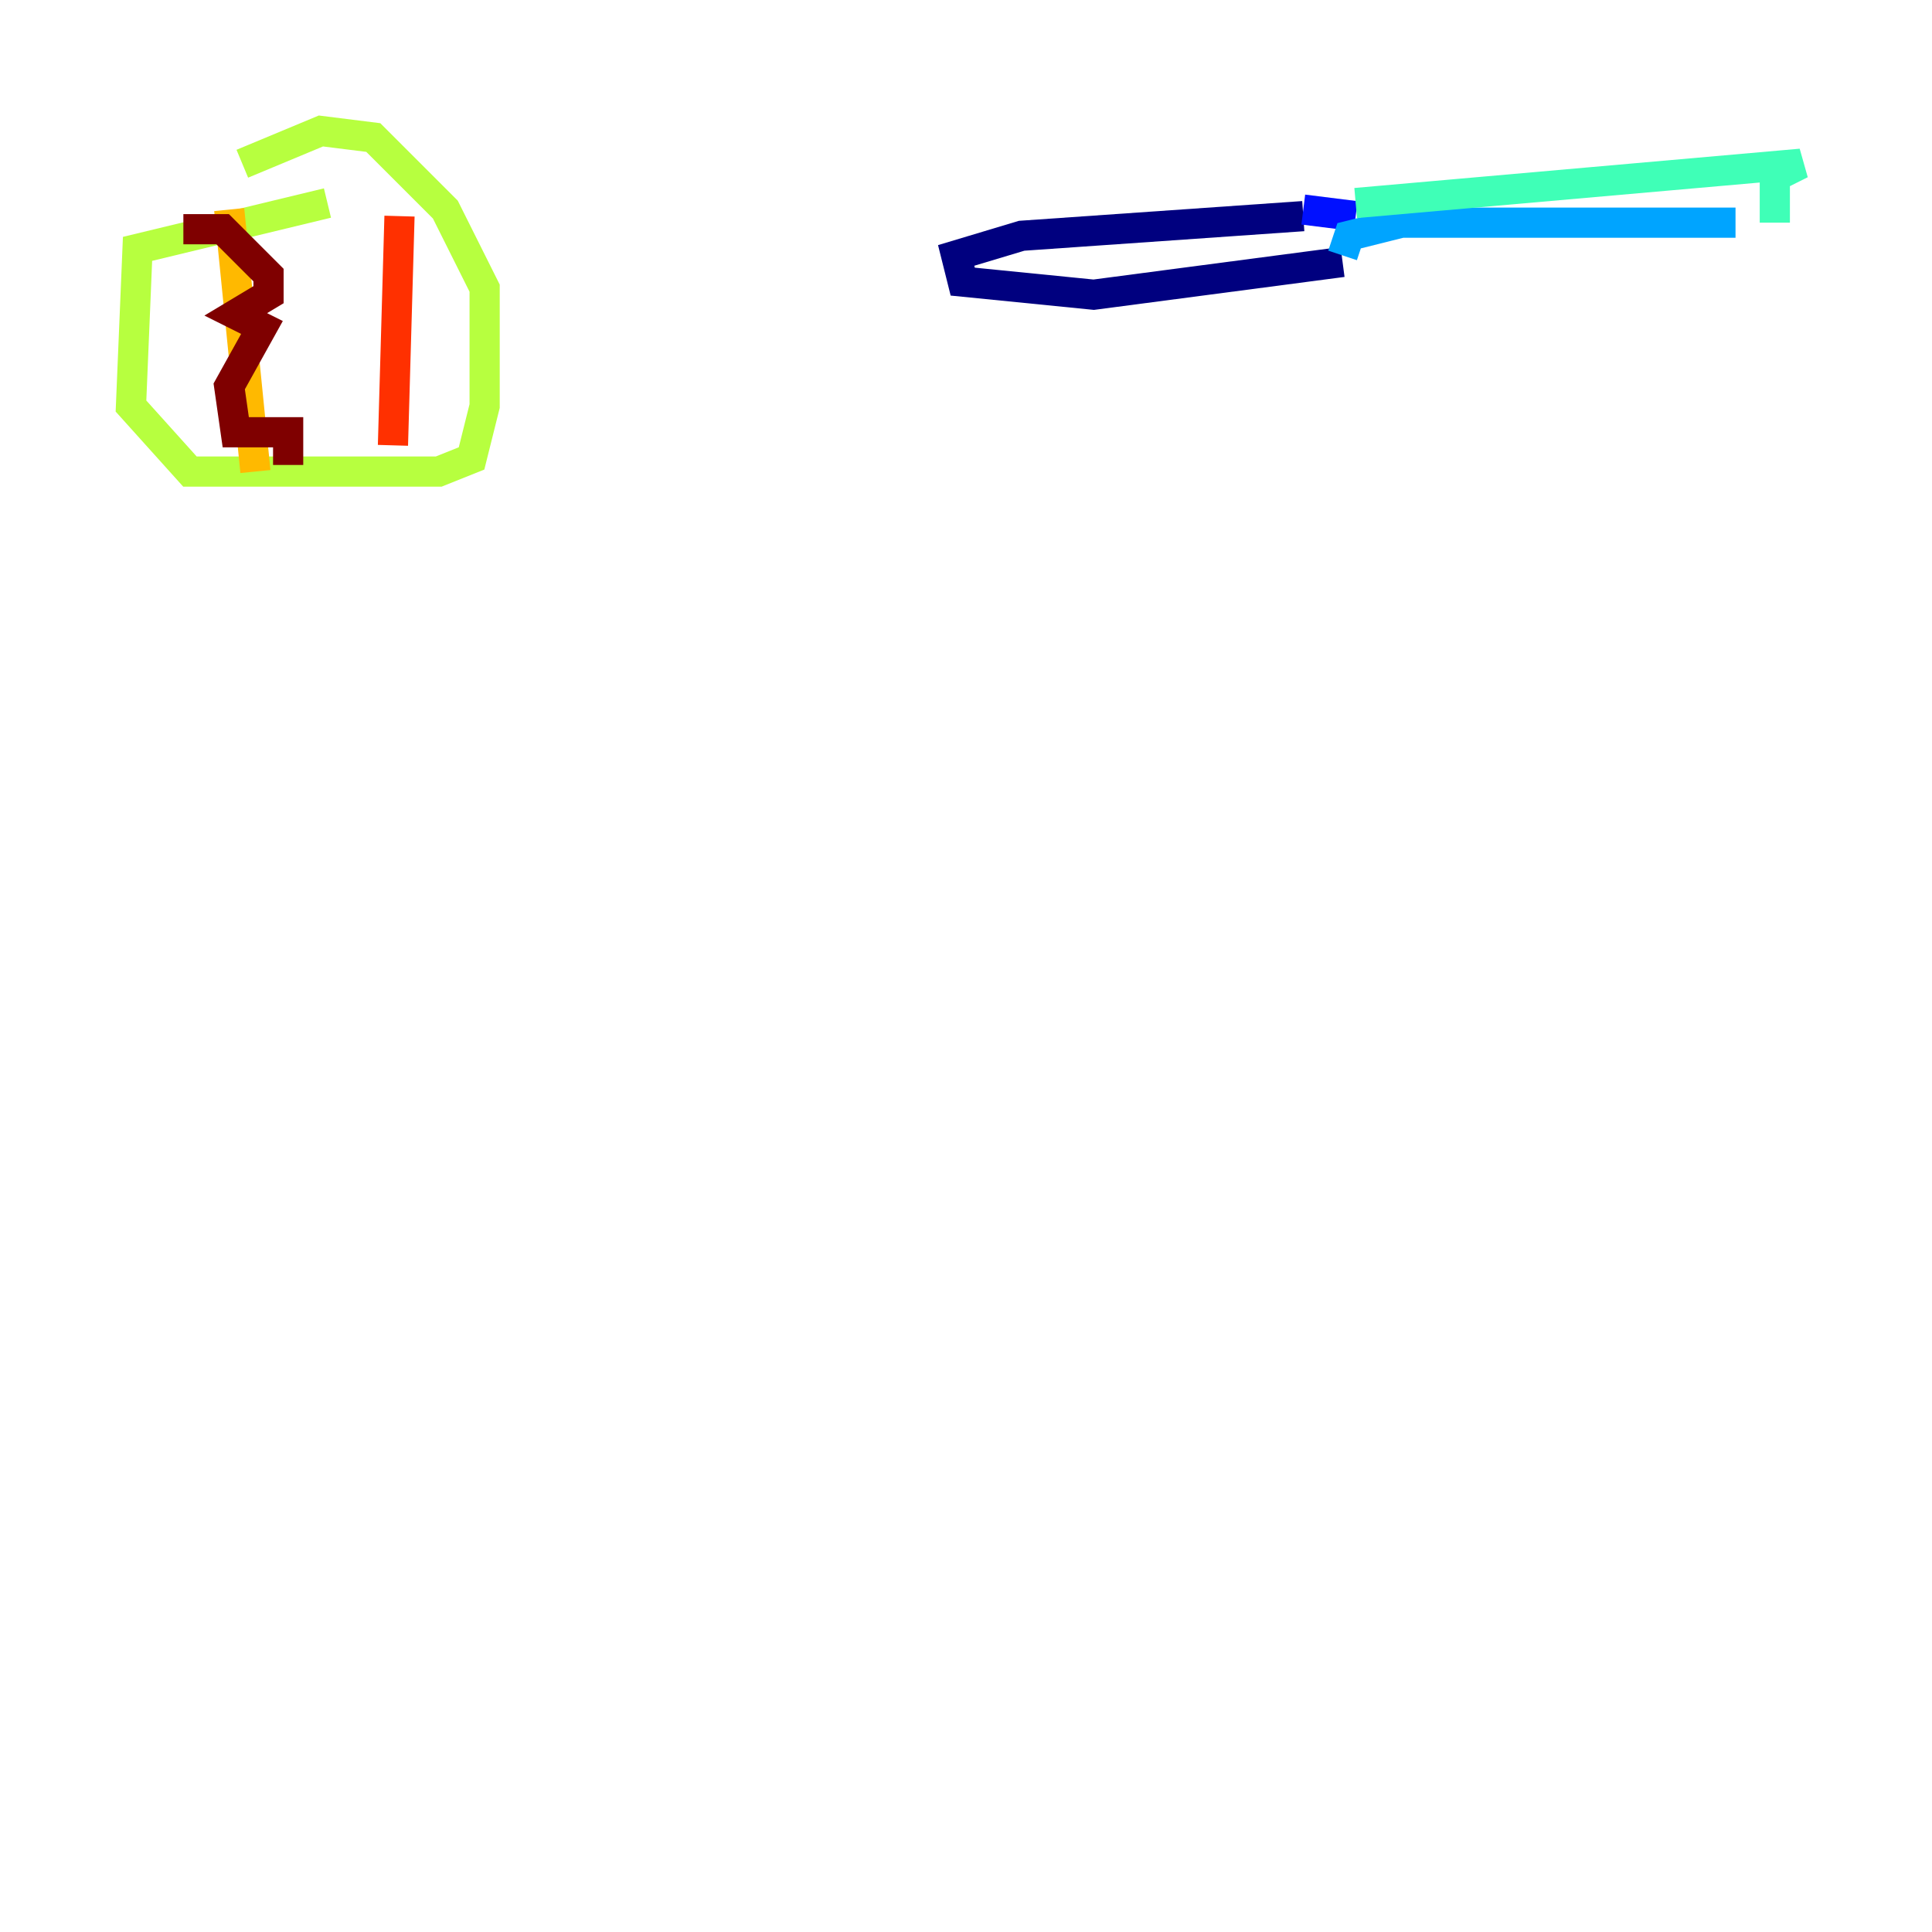 <?xml version="1.0" encoding="utf-8" ?>
<svg baseProfile="tiny" height="128" version="1.2" viewBox="0,0,128,128" width="128" xmlns="http://www.w3.org/2000/svg" xmlns:ev="http://www.w3.org/2001/xml-events" xmlns:xlink="http://www.w3.org/1999/xlink"><defs /><polyline fill="none" points="86.346,14.319 67.688,15.62 63.349,16.922 63.783,18.658 72.461,19.525 88.949,17.356" stroke="#00007f" stroke-width="2" /><polyline fill="none" points="86.346,13.885 89.817,14.319" stroke="#0010ff" stroke-width="2" /><polyline fill="none" points="88.949,16.922 89.383,15.62 92.854,14.752 114.983,14.752" stroke="#00a4ff" stroke-width="2" /><polyline fill="none" points="89.817,13.451 119.322,10.848 117.586,11.715 117.586,14.752" stroke="#3fffb7" stroke-width="2" /><polyline fill="none" points="21.695,13.451 9.112,16.488 8.678,26.902 12.583,31.241 29.071,31.241 31.241,30.373 32.108,26.902 32.108,19.091 29.505,13.885 24.732,9.112 21.261,8.678 16.054,10.848" stroke="#b7ff3f" stroke-width="2" /><polyline fill="none" points="15.186,13.885 16.922,31.241" stroke="#ffb900" stroke-width="2" /><polyline fill="none" points="26.468,14.319 26.034,29.505" stroke="#ff3000" stroke-width="2" /><polyline fill="none" points="12.149,15.186 14.752,15.186 17.79,18.224 17.79,19.525 15.62,20.827 17.356,21.695 15.186,25.6 15.62,28.637 19.091,28.637 19.091,30.807" stroke="#7f0000" stroke-width="2" /></svg>